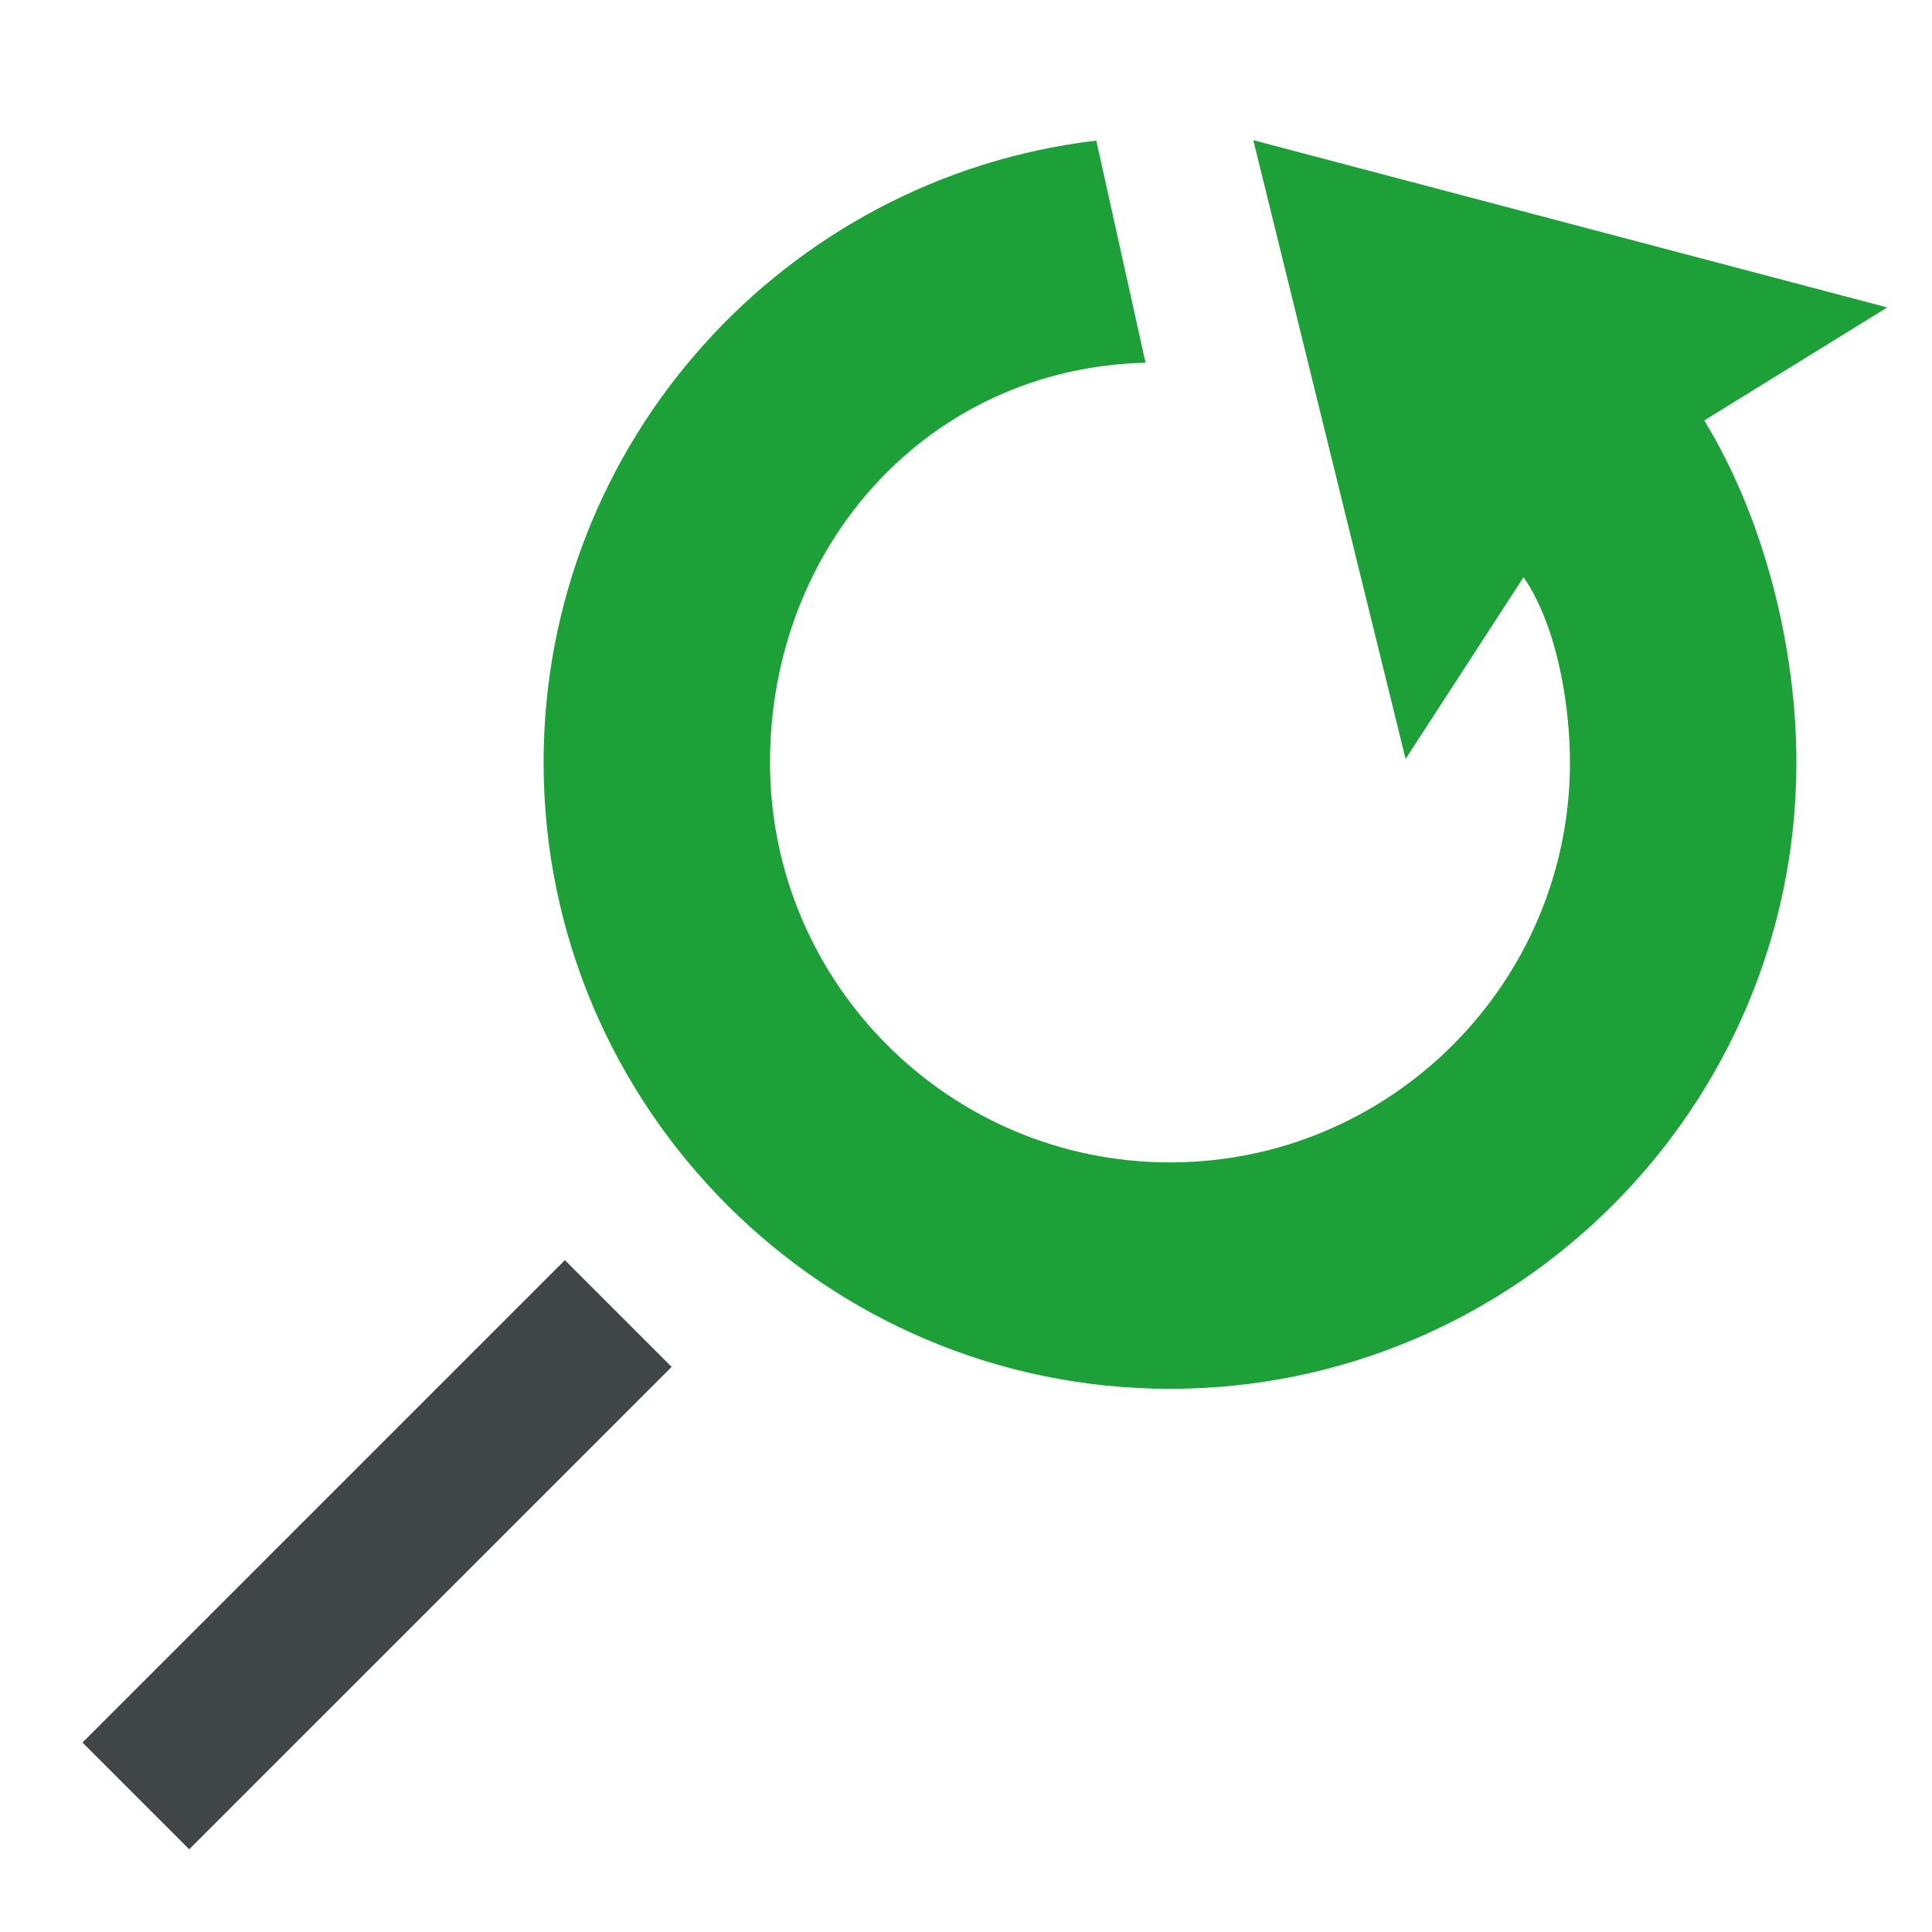<?xml version="1.0" encoding="UTF-8" standalone="no"?>
<!DOCTYPE svg PUBLIC "-//W3C//DTD SVG 1.1//EN" "http://www.w3.org/Graphics/SVG/1.1/DTD/svg11.dtd">
<svg width="100%" height="100%" viewBox="0 0 128 128" version="1.1" xmlns="http://www.w3.org/2000/svg" xmlns:xlink="http://www.w3.org/1999/xlink" xml:space="preserve" style="fill-rule:evenodd;clip-rule:evenodd;stroke-linejoin:round;stroke-miterlimit:1.414;">
    <g transform="matrix(1,0,0,1,-1152,-800)">
        <g id="check_update" transform="matrix(1,0,0,1.094,1152,362.393)">
            <rect x="0" y="400" width="128" height="117" style="fill:none;"/>
            <g transform="matrix(1,0,0,0.914,0,400)">
                <path d="M44.497,90.575L12.536,122.536L5.464,115.464L37.425,83.503L44.497,90.575Z" style="fill:rgb(64,69,71);"/>
            </g>
            <g transform="matrix(1,0,0,0.914,0,400)">
                <path d="M125.035,20.377L83.035,9.295L93.124,50.291L100.939,38.25C103.23,41.572 104.014,46.926 104.014,50.524C104.014,65.137 92.126,77.026 77.514,77.026C62.902,77.026 51.014,65.137 51.014,50.524C51.014,36.12 61.568,24.373 75.894,24.041L72.632,9.323C52.043,11.749 36.015,29.295 36.015,50.525C36.015,73.409 54.632,92.027 77.515,92.027C100.398,92.027 119.015,73.409 119.015,50.525C119.015,42.87 116.873,34.349 112.911,27.865L125.035,20.377Z" style="fill:rgb(28,160,55);fill-rule:nonzero;"/>
            </g>
        </g>
    </g>
</svg>
